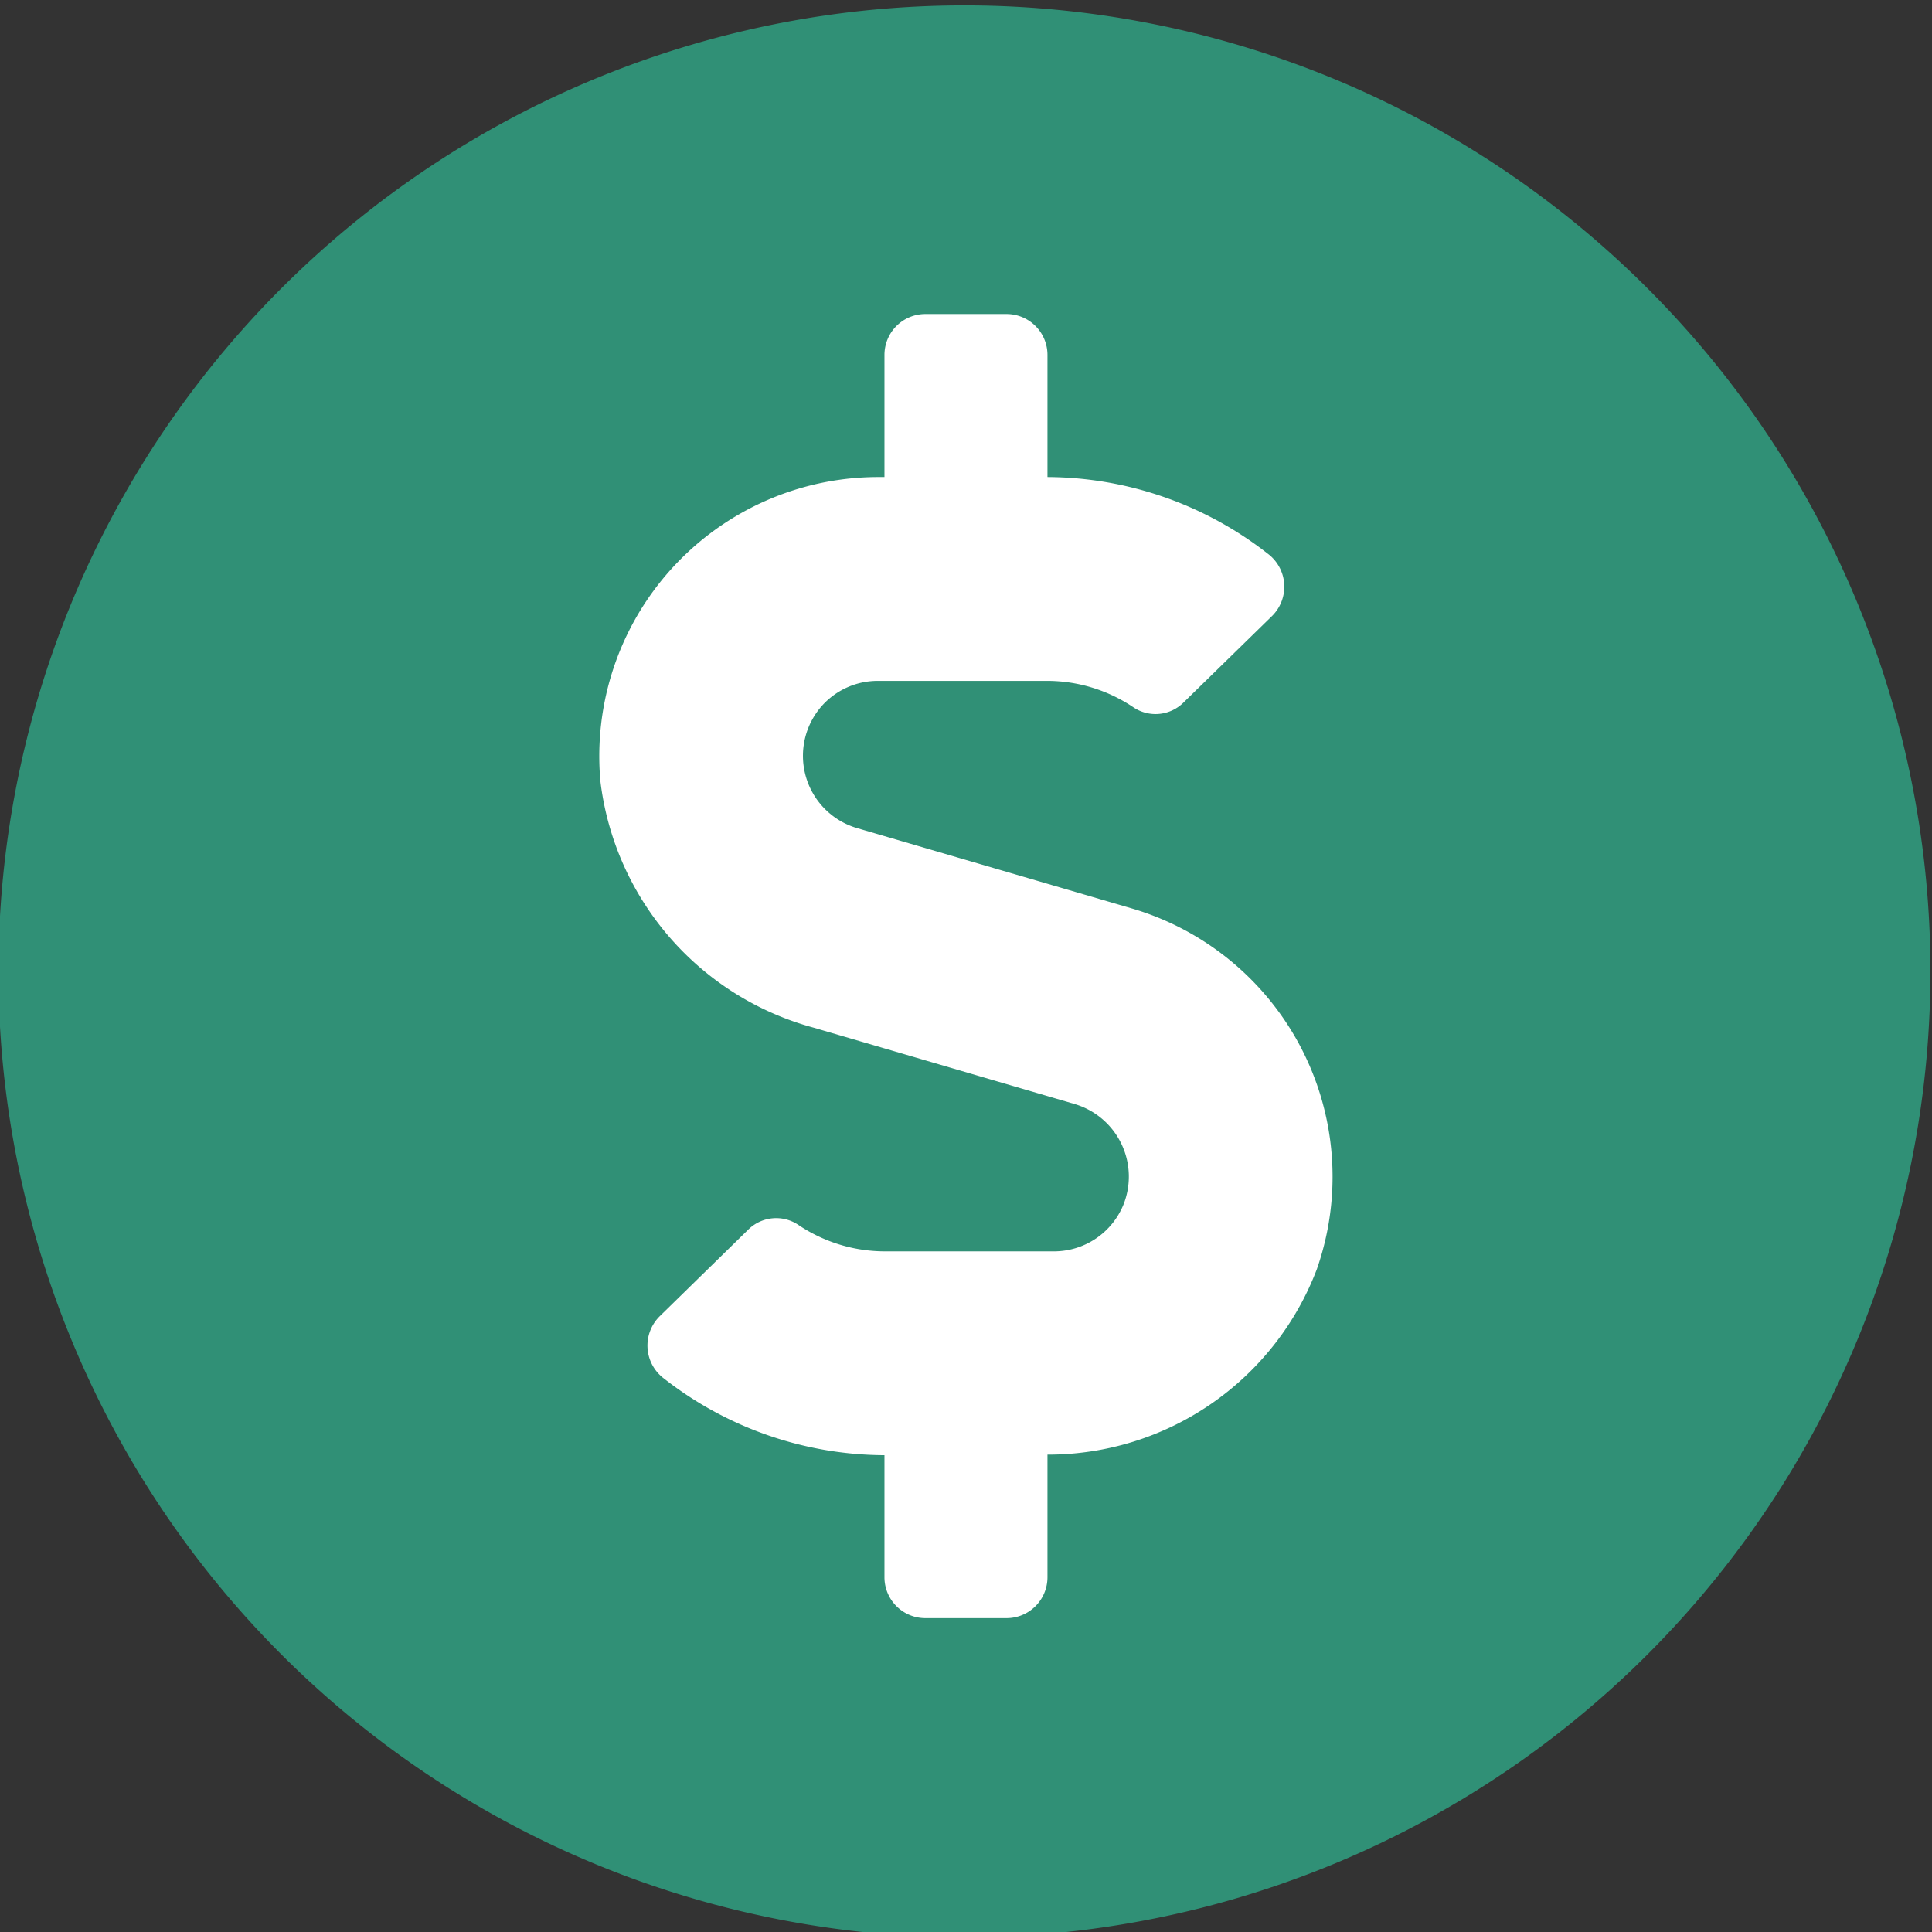 <svg xmlns="http://www.w3.org/2000/svg" width="24" height="24" fill="none"><rect width="100%" height="100%" fill="#333333" stroke="none"/><g clip-path="url(#a)"><path fill="#309076" d="M23.64 14.905A12 12 0 1 1 .353 9.1a12 12 0 0 1 23.287 5.805Z"/><path fill="#fff" d="m14.063 11.286-3.42-1a.936.936 0 0 1-.398-1.555.933.933 0 0 1 .66-.273h2.1c.386 0 .762.116 1.08.332a.493.493 0 0 0 .617-.063l1.101-1.076a.512.512 0 0 0-.057-.775 4.474 4.474 0 0 0-2.734-.95V4.408a.508.508 0 0 0-.506-.507h-1.012a.508.508 0 0 0-.507.507v1.518h-.079A3.467 3.467 0 0 0 7.459 9.71a3.622 3.622 0 0 0 2.652 3.057l3.243.949a.94.94 0 0 1 .6 1.253.933.933 0 0 1-.863.576h-2.1a1.93 1.93 0 0 1-1.08-.333.493.493 0 0 0-.616.063l-1.101 1.077a.512.512 0 0 0 .057.775 4.474 4.474 0 0 0 2.736.95v1.518a.508.508 0 0 0 .507.506h1.012a.508.508 0 0 0 .506-.506V18.07a3.574 3.574 0 0 0 3.345-2.3 3.474 3.474 0 0 0-2.294-4.484Z"/></g><defs><clipPath id="a"><path fill="#fff" d="M0 0h24v24H0z"/></clipPath></defs></svg>